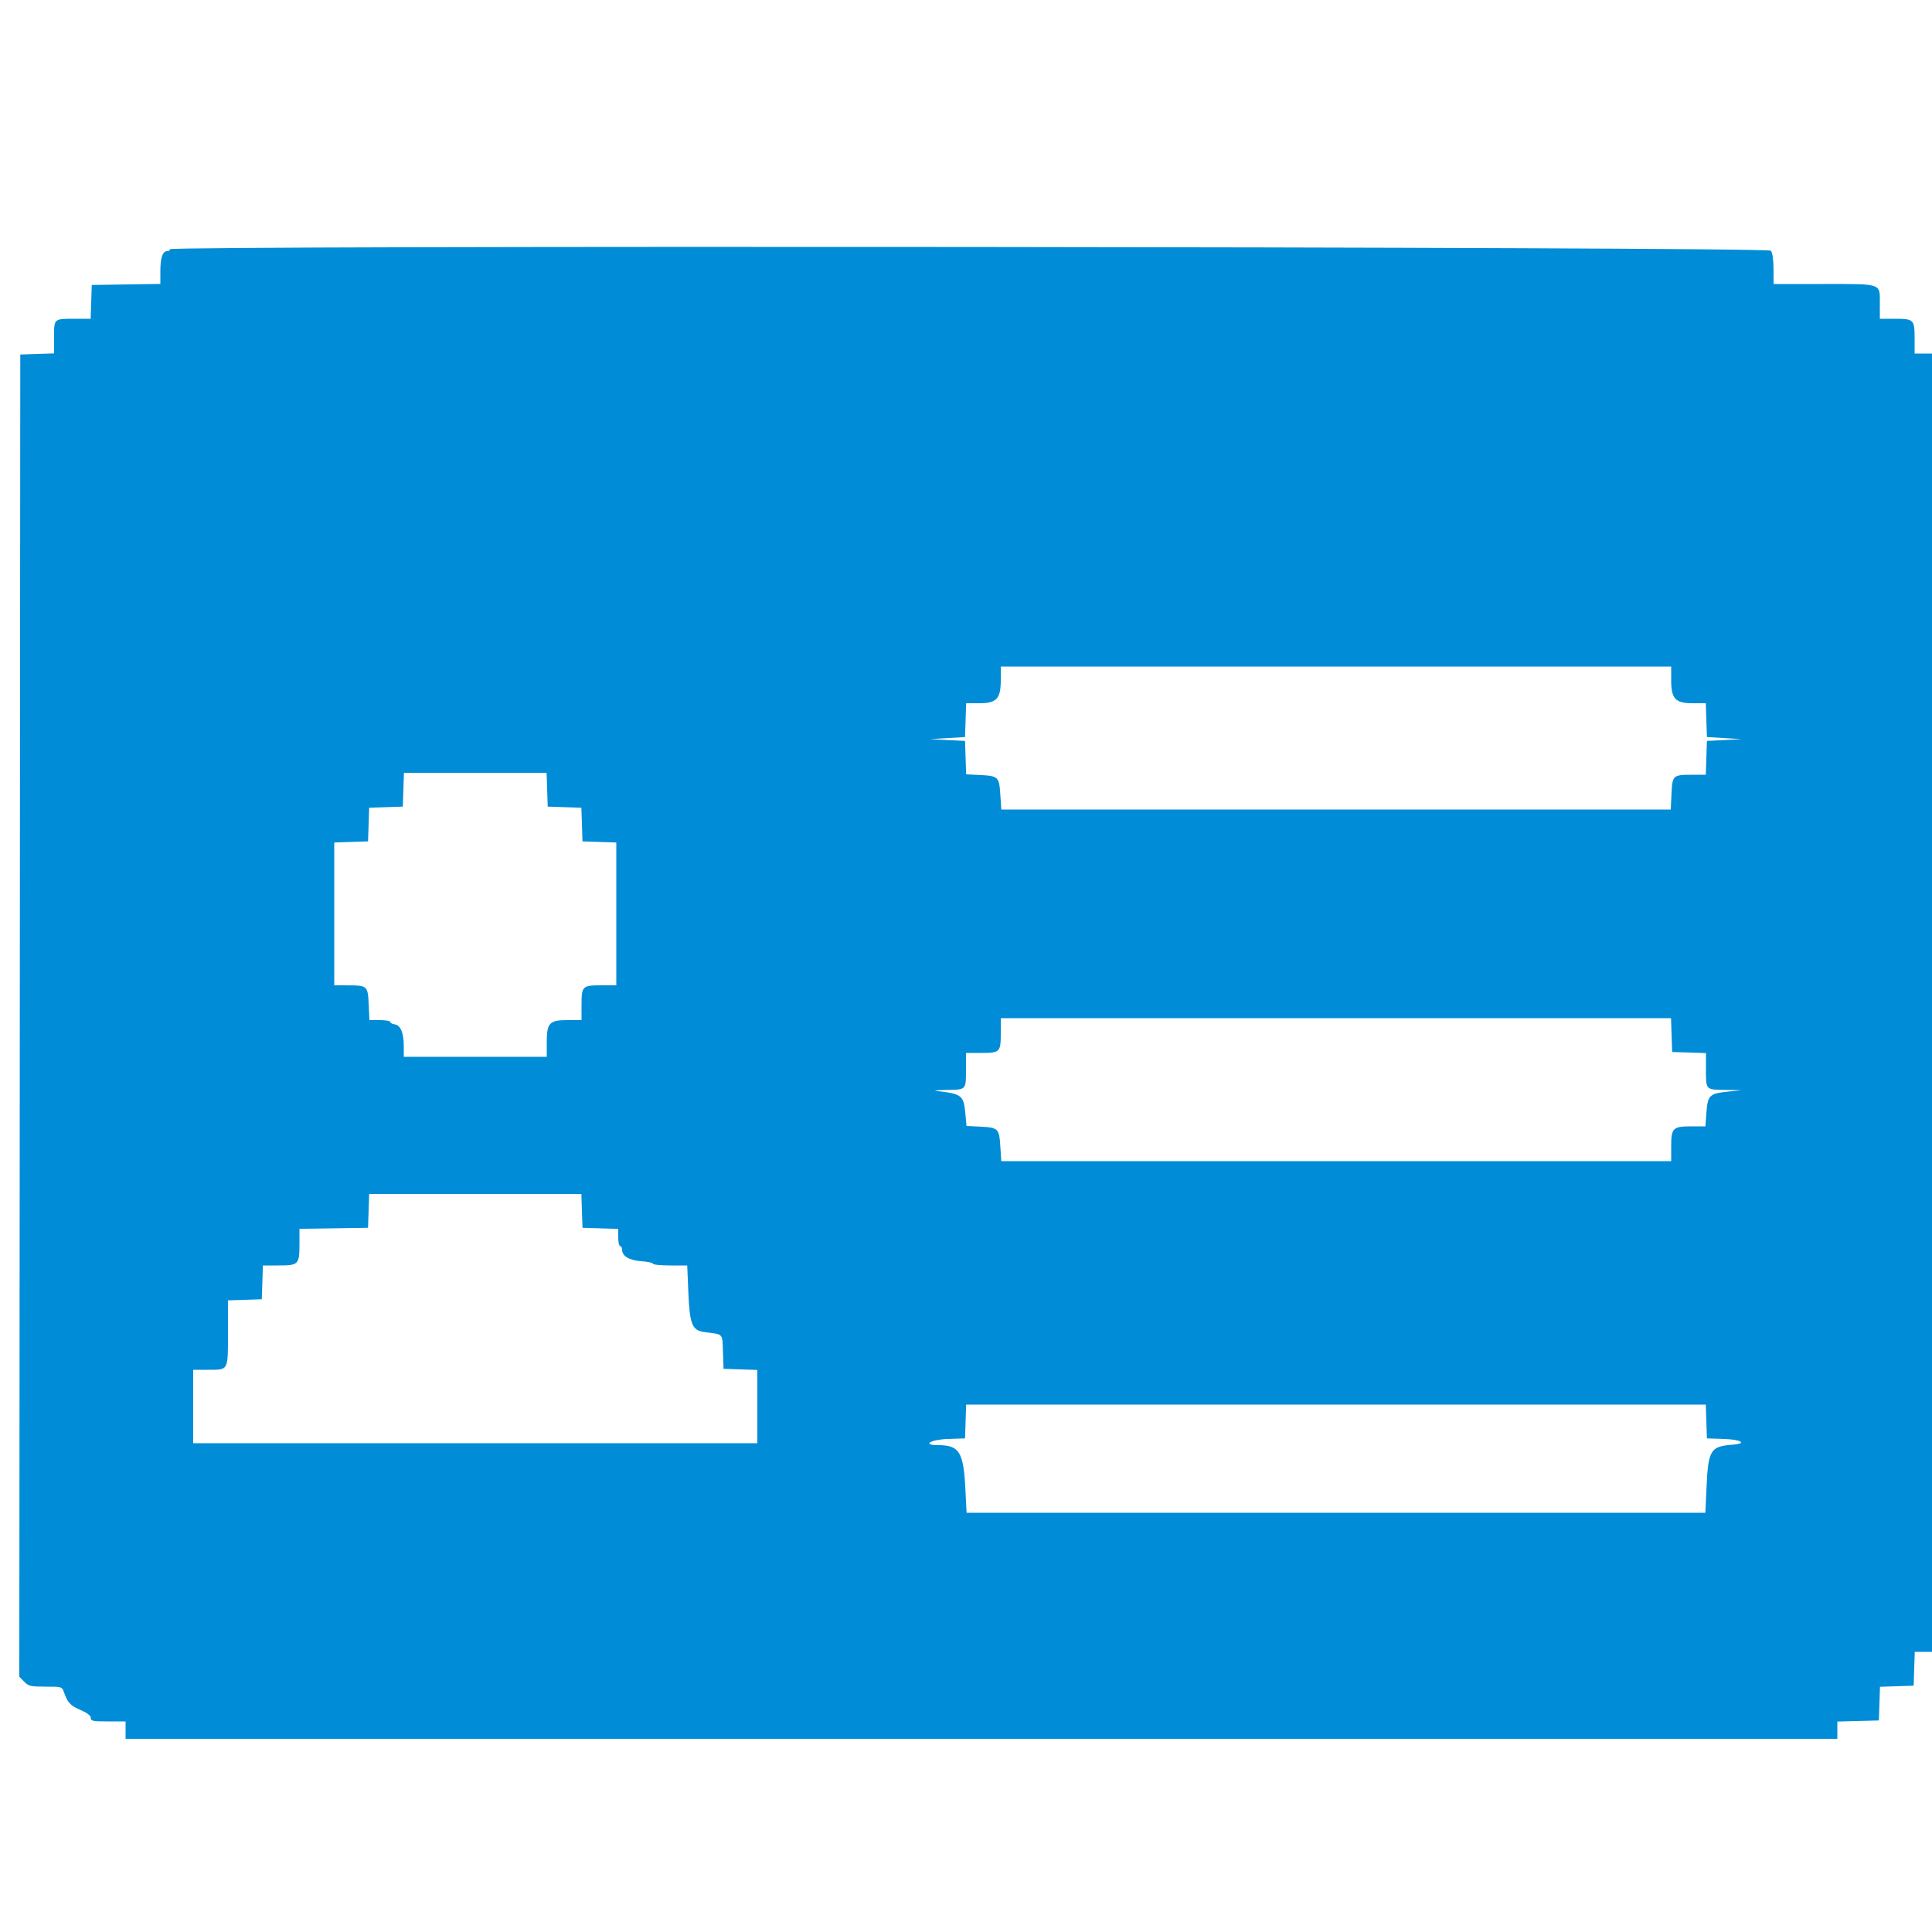 <svg id="svg" version="1.1" width="400" height="400" viewBox="0 40 400 400" xmlns="http://www.w3.org/2000/svg" xmlns:xlink="http://www.w3.org/1999/xlink" ><g id="svgg"><path id="path0" d="M35.200 91.600 C 35.200 91.820,34.936 92.000,34.614 92.000 C 33.666 92.000,33.200 93.371,33.200 96.164 L 33.200 98.782 26.100 98.891 L 19.000 99.000 18.884 102.500 L 18.769 106.000 15.617 106.000 C 11.086 106.000,11.200 105.901,11.200 109.827 L 11.200 113.169 7.700 113.284 L 4.200 113.400 4.099 250.281 L 3.999 387.162 5.018 388.181 C 5.949 389.113,6.327 389.200,9.428 389.200 C 12.765 389.200,12.826 389.218,13.218 390.300 C 14.038 392.564,14.513 393.081,16.629 394.013 C 18.092 394.657,18.800 395.202,18.800 395.684 C 18.800 396.319,19.208 396.400,22.400 396.400 L 26.000 396.400 26.000 398.200 L 26.000 400.000 203.200 400.000 L 380.400 400.000 380.400 398.214 L 380.400 396.427 384.700 396.314 L 389.000 396.200 389.115 392.715 L 389.231 389.231 392.715 389.115 L 396.200 389.000 396.316 385.500 L 396.431 382.000 398.216 382.000 L 400.000 382.000 400.000 247.600 L 400.000 113.200 398.200 113.200 L 396.400 113.200 396.400 110.080 C 396.400 106.161,396.239 106.000,392.320 106.000 L 389.200 106.000 389.200 102.814 C 389.200 98.599,389.790 98.800,377.426 98.800 L 367.200 98.800 367.187 95.700 C 367.179 93.759,366.976 92.338,366.643 91.900 C 366.019 91.077,35.200 90.778,35.200 91.600 M346.000 180.779 C 346.000 184.701,346.845 185.600,350.530 185.600 L 353.169 185.600 353.284 189.100 L 353.400 192.600 357.000 192.816 L 360.600 193.032 357.000 193.216 L 353.400 193.400 353.284 196.900 L 353.169 200.400 350.284 200.406 C 346.360 200.414,346.236 200.531,346.061 204.383 L 345.915 207.600 276.610 207.600 L 207.305 207.600 207.111 204.579 C 206.872 200.843,206.679 200.650,203.002 200.464 L 200.030 200.314 199.915 196.857 L 199.800 193.400 196.200 193.216 L 192.600 193.032 196.200 192.816 L 199.800 192.600 199.916 189.100 L 200.031 185.600 202.670 185.600 C 206.355 185.600,207.200 184.701,207.200 180.779 L 207.200 178.000 276.600 178.000 L 346.000 178.000 346.000 180.779 M113.284 203.500 L 113.400 207.000 116.885 207.115 L 120.369 207.231 120.485 210.715 L 120.600 214.200 124.100 214.316 L 127.600 214.431 127.600 229.216 L 127.600 244.000 124.480 244.000 C 120.561 244.000,120.400 244.161,120.400 248.080 L 120.400 251.200 117.547 251.200 C 113.730 251.200,113.200 251.768,113.200 255.861 L 113.200 258.800 98.400 258.800 L 83.600 258.800 83.594 256.500 C 83.587 253.790,82.925 252.250,81.690 252.072 C 81.200 252.002,80.800 251.777,80.800 251.572 C 80.800 251.367,79.829 251.200,78.642 251.200 L 76.485 251.200 76.339 247.983 C 76.164 244.129,76.041 244.014,72.100 244.006 L 69.200 244.000 69.200 229.216 L 69.200 214.431 72.700 214.316 L 76.200 214.200 76.315 210.715 L 76.431 207.231 79.915 207.115 L 83.400 207.000 83.516 203.500 L 83.631 200.000 98.400 200.000 L 113.169 200.000 113.284 203.500 M346.084 254.300 L 346.200 257.800 349.700 257.916 L 353.200 258.031 353.200 261.183 C 353.200 265.715,353.090 265.591,357.143 265.654 L 360.600 265.709 357.651 266.018 C 353.927 266.408,353.552 266.782,353.295 270.365 L 353.093 273.200 350.175 273.200 C 346.330 273.200,346.000 273.535,346.000 277.429 L 346.000 280.400 276.653 280.400 L 207.305 280.400 207.111 277.379 C 206.872 273.648,206.676 273.450,203.041 273.266 L 200.108 273.118 199.878 270.654 C 199.512 266.734,199.190 266.479,193.800 265.858 C 193.140 265.782,194.156 265.693,196.057 265.660 C 200.111 265.590,200.000 265.716,200.000 261.167 L 200.000 258.000 203.120 258.000 C 207.039 258.000,207.200 257.839,207.200 253.920 L 207.200 250.800 276.584 250.800 L 345.969 250.800 346.084 254.300 M120.484 290.700 L 120.600 294.200 124.300 294.315 L 128.000 294.430 128.000 296.215 C 128.000 297.197,128.180 298.000,128.400 298.000 C 128.620 298.000,128.800 298.332,128.800 298.738 C 128.800 300.067,130.268 300.939,132.815 301.124 C 134.127 301.219,135.200 301.455,135.200 301.648 C 135.200 301.842,136.793 302.000,138.740 302.000 L 142.280 302.000 142.505 307.366 C 142.795 314.283,143.273 315.459,145.937 315.803 C 149.839 316.307,149.555 315.997,149.684 319.904 L 149.800 323.400 153.300 323.516 L 156.800 323.631 156.800 331.216 L 156.800 338.800 98.400 338.800 L 40.000 338.800 40.000 331.200 L 40.000 323.600 43.120 323.600 C 47.342 323.600,47.200 323.866,47.200 315.936 L 47.200 309.231 50.700 309.116 L 54.200 309.000 54.316 305.500 L 54.431 302.000 57.644 302.000 C 61.801 302.000,62.000 301.801,62.000 297.638 L 62.000 294.418 69.100 294.309 L 76.200 294.200 76.316 290.700 L 76.431 287.200 98.400 287.200 L 120.369 287.200 120.484 290.700 M353.284 334.300 L 353.400 337.800 356.928 337.916 C 360.507 338.034,361.812 338.875,358.769 339.102 C 354.124 339.450,353.675 340.175,353.320 347.900 L 353.077 353.200 276.599 353.200 L 200.122 353.200 199.874 348.300 C 199.483 340.582,198.620 339.200,194.192 339.200 C 190.789 339.200,192.702 338.034,196.300 337.916 L 199.800 337.800 199.916 334.300 L 200.031 330.800 276.600 330.800 L 353.169 330.800 353.284 334.300 " stroke="none" fill="#008cd7" fill-rule="evenodd"></path><path id="path1" d="" stroke="none" fill="#008cd7" fill-rule="evenodd"></path></g></svg>